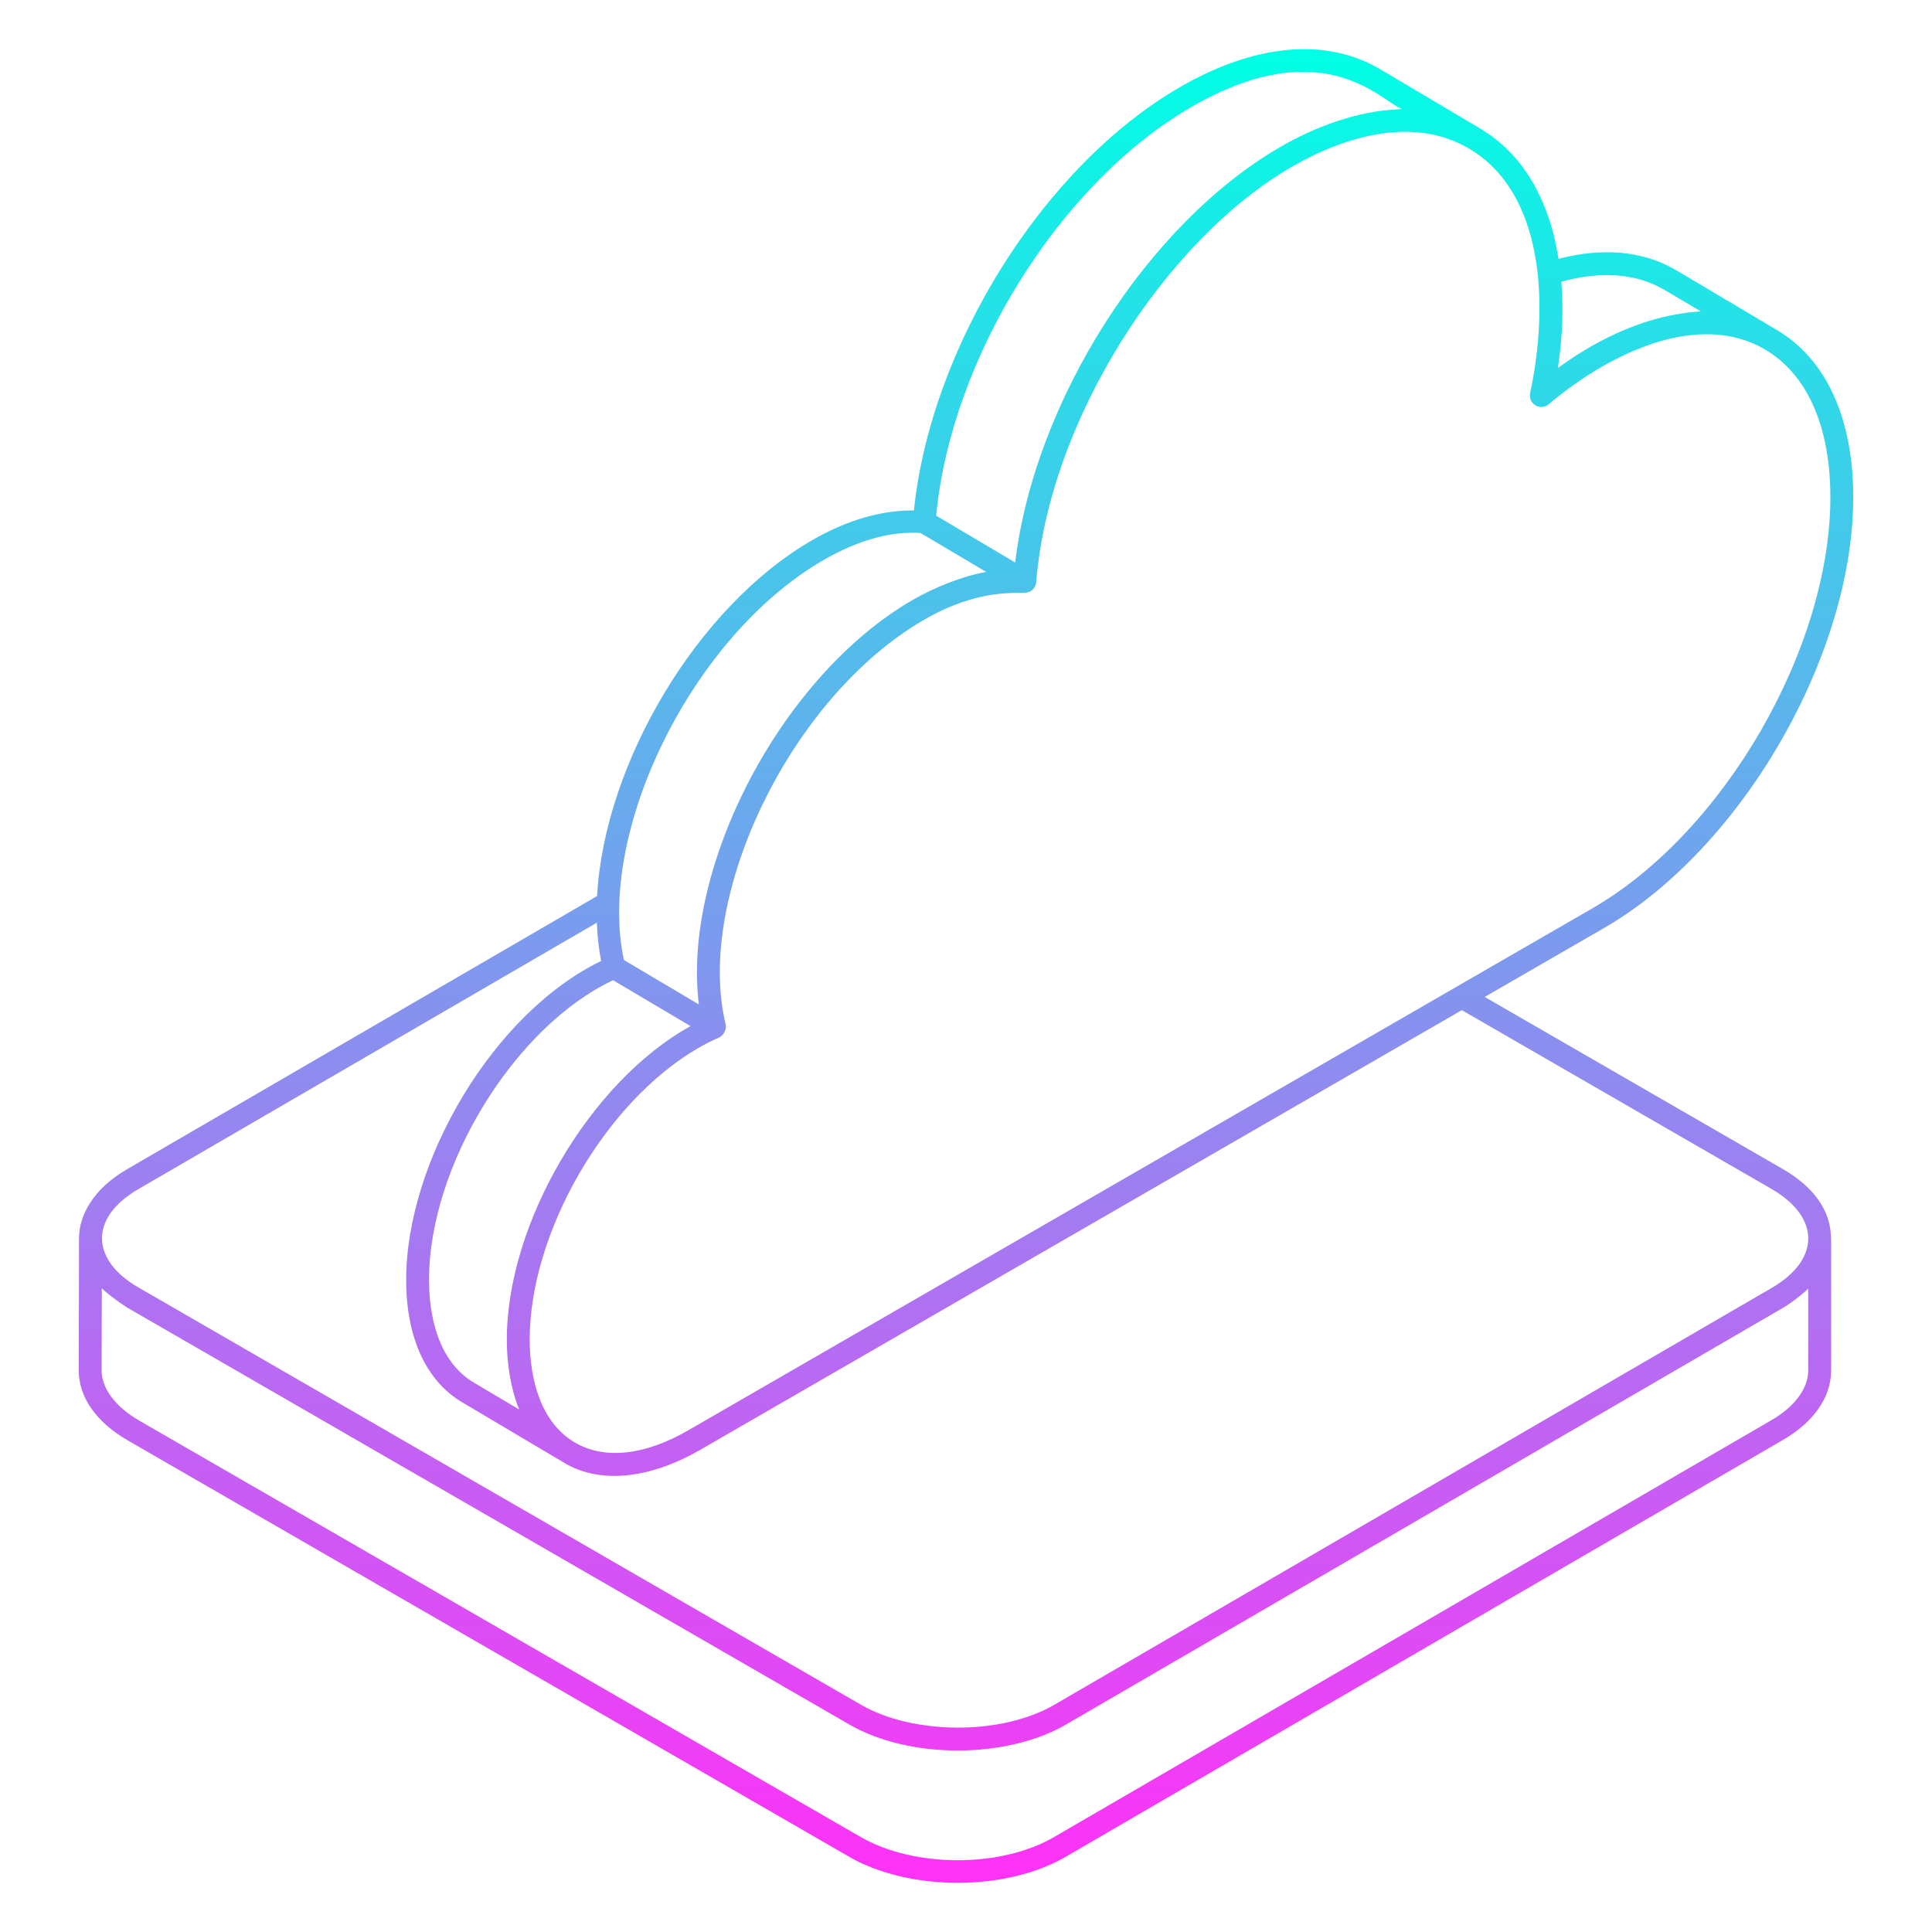 <svg width="120" height="120" viewBox="0 0 120 120" fill="none" xmlns="http://www.w3.org/2000/svg">
<path d="M110.353 20.491C107.561 18.832 103.837 16.62 104.078 16.763L104.073 16.761C102.009 15.561 99.504 15.372 96.8 16.077C96.218 12.348 94.554 9.527 91.945 7.996C91.937 7.991 91.933 7.982 91.924 7.976L85.665 4.266C82.321 2.325 77.931 2.729 73.299 5.406C64.819 10.304 57.814 21.513 56.766 31.707C54.791 31.68 52.632 32.288 50.436 33.557C43.34 37.653 37.545 47.366 37.085 55.657L7.887 72.625C5.761 73.86 4.908 75.516 4.908 76.903V76.905V76.911L4.892 85.119C4.892 86.782 5.967 88.322 7.92 89.457L52.741 115.327C56.47 117.485 62.502 117.483 66.193 115.327L110.742 89.439C112.652 88.328 113.715 86.809 113.735 85.153V76.967C113.673 76.778 114.001 74.497 110.729 72.608L92.218 61.921L99.619 57.648C108.187 52.703 115.135 40.667 115.109 30.818C115.094 25.943 113.405 22.282 110.353 20.491ZM103.355 17.988L105.643 19.344C105.089 19.362 103.892 19.518 102.798 19.825C100.595 20.443 98.558 21.551 96.766 22.854C97.091 20.652 97.091 18.991 96.974 17.499C99.382 16.831 101.581 16.959 103.355 17.988ZM74.01 6.637C82.326 1.839 85.885 6.421 87.092 6.765C86.973 6.767 86.846 6.793 86.725 6.799C84.263 6.916 81.678 7.882 79.549 9.112C71.3 13.874 64.268 24.863 63.055 34.938C62.841 34.811 57.831 31.841 58.147 32.028C59.086 22.205 65.841 11.354 74.01 6.637ZM51.147 34.788C53.282 33.554 55.355 32.975 57.179 33.108C57.369 33.221 61.516 35.679 61.254 35.524C59.739 35.789 57.986 36.514 56.688 37.263C48.549 41.962 42.345 53.816 43.408 62.388L38.753 59.628C37.036 51.709 42.947 39.523 51.147 34.788ZM32.246 87.545L29.467 85.897C27.658 84.845 26.657 82.587 26.649 79.535C26.627 72.399 31.988 63.748 38.081 60.884C38.569 61.173 43.08 63.847 42.89 63.734C36.659 67.17 31.459 76.005 31.48 83.246C31.483 84.669 31.707 86.216 32.246 87.545ZM112.314 80.043V85.144C112.299 86.256 111.466 87.373 110.027 88.21L65.477 114.098C62.179 116.027 56.783 116.023 53.452 114.096L8.633 88.227C7.159 87.37 6.313 86.237 6.313 85.121L6.324 80.016C6.705 80.399 7.627 81.058 7.931 81.234L52.758 107.115C56.538 109.298 62.564 109.234 66.21 107.114L110.76 81.225C110.769 81.219 110.776 81.212 110.786 81.207C111.38 80.858 112.121 80.238 112.314 80.043ZM110.018 73.839C113.098 75.618 113.053 78.246 110.044 79.995L65.495 105.882C62.168 107.818 56.681 107.741 53.469 105.881L8.643 79.992C5.685 78.317 5.464 75.677 8.602 73.854L37.072 57.309C37.1 58.141 37.19 58.935 37.339 59.688C30.635 62.925 25.206 72.167 25.228 79.539C25.237 83.116 26.488 85.811 28.747 87.123L34.916 90.781C37.484 92.407 40.833 91.589 43.455 90.074L90.797 62.742L110.018 73.839ZM98.908 56.417L42.743 88.843C40.055 90.395 37.567 90.67 35.734 89.613C33.619 88.394 32.907 85.729 32.901 83.243C32.881 76.581 37.583 68.438 43.384 65.088C43.815 64.839 44.239 64.624 44.66 64.444C44.891 64.347 45.156 63.975 45.071 63.623C43.151 55.678 49.116 43.277 57.399 38.494C60.789 36.535 63.089 36.882 63.726 36.813C64.1 36.774 64.341 36.457 64.362 36.174C65.138 26.18 72.345 14.908 80.264 10.345C83.635 8.398 87.822 7.246 91.192 9.198C95.95 11.953 96.199 19.002 95.038 24.419C94.898 25.084 95.682 25.545 96.194 25.111C99.913 21.966 105.44 19.275 109.598 21.691C112.223 23.209 113.674 26.45 113.688 30.822C113.713 40.217 107.083 51.698 98.908 56.417Z" fill="url(#paint0_linear_490_1669)"/>
<defs>
<linearGradient id="paint0_linear_490_1669" x1="60.001" y1="3.056" x2="60.001" y2="116.945" gradientUnits="userSpaceOnUse">
<stop stop-color="#00FFE5"/>
<stop offset="1" stop-color="#FF30F7"/>
</linearGradient>
</defs>
</svg>
